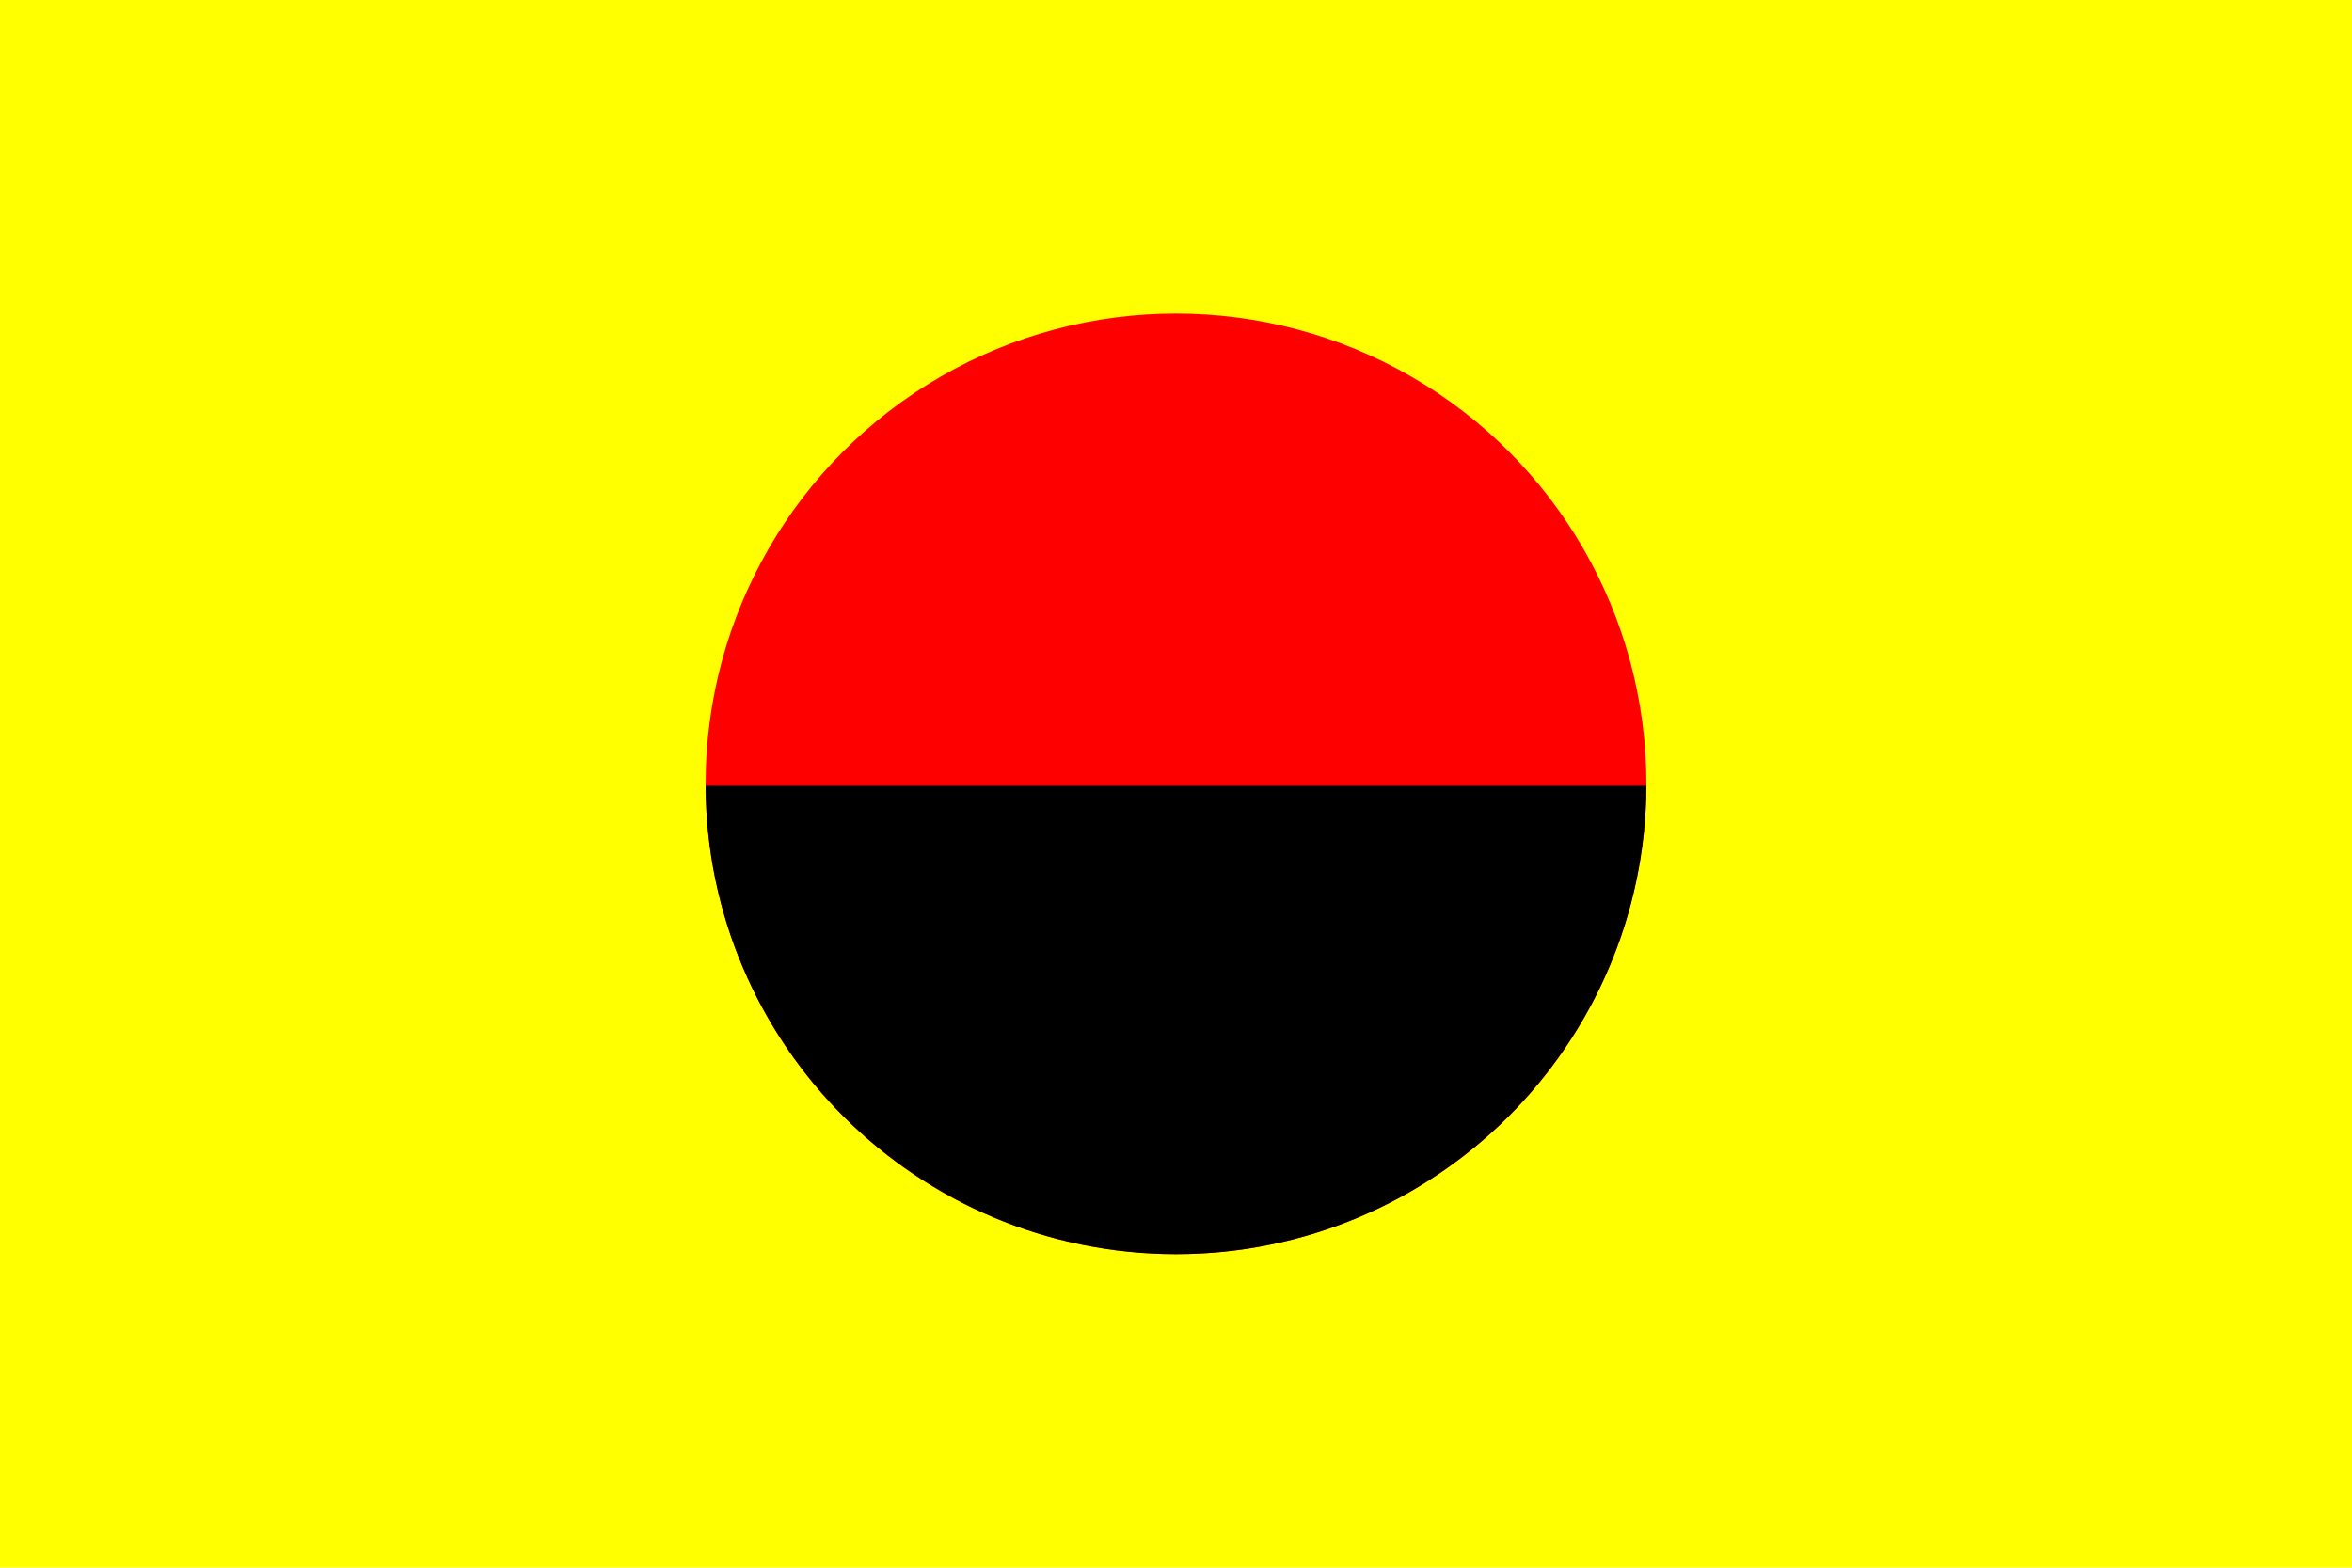 <?xml version="1.0" encoding="UTF-8" standalone="no"?>
<svg xmlns:dc="http://purl.org/dc/elements/1.1/" xmlns:cc="http://web.resource.org/cc/" xmlns:rdf="http://www.w3.org/1999/02/22-rdf-syntax-ns#" xmlns:svg="http://www.w3.org/2000/svg" xmlns="http://www.w3.org/2000/svg" xmlns:sodipodi="http://sodipodi.sourceforge.net/DTD/sodipodi-0.dtd" xmlns:inkscape="http://www.inkscape.org/namespaces/inkscape" width="900" height="600" id="svg2" sodipodi:version="0.32" inkscape:version="0.45.1" sodipodi:docname="CHOAM_flag_Dune.svg" sodipodi:docbase="/home/agude/Desktop" inkscape:output_extension="org.inkscape.output.svg.inkscape">
  <defs id="defs11"/>
  <sodipodi:namedview inkscape:window-height="979" inkscape:window-width="1680" inkscape:pageshadow="2" inkscape:pageopacity="0.0" guidetolerance="10.0" gridtolerance="10.0" objecttolerance="10.0" borderopacity="1.0" bordercolor="#666666" pagecolor="#ffffff" id="base" inkscape:zoom="1" inkscape:cx="663.77519" inkscape:cy="280.91863" inkscape:window-x="1680" inkscape:window-y="24" inkscape:current-layer="svg2"/>
  <desc id="desc4">Flag of Japan</desc>
  <rect width="900" height="600" fill="#FFFFFF" id="rect6" style="fill: rgb(255, 255, 0); fill-opacity: 1;"/>
  <circle cx="450" cy="300" r="180" fill="#BE0026" id="circle8" style="fill: rgb(255, 0, 0); fill-opacity: 1;"/>
  <path style="fill: rgb(0, 0, 0); fill-opacity: 1;" d="M 270 300.75 C 270.404 399.766 350.89 480 450 480 C 549.11 480 629.596 399.766 630 300.75 L 270 300.75 z " id="circle5074"/>
</svg>